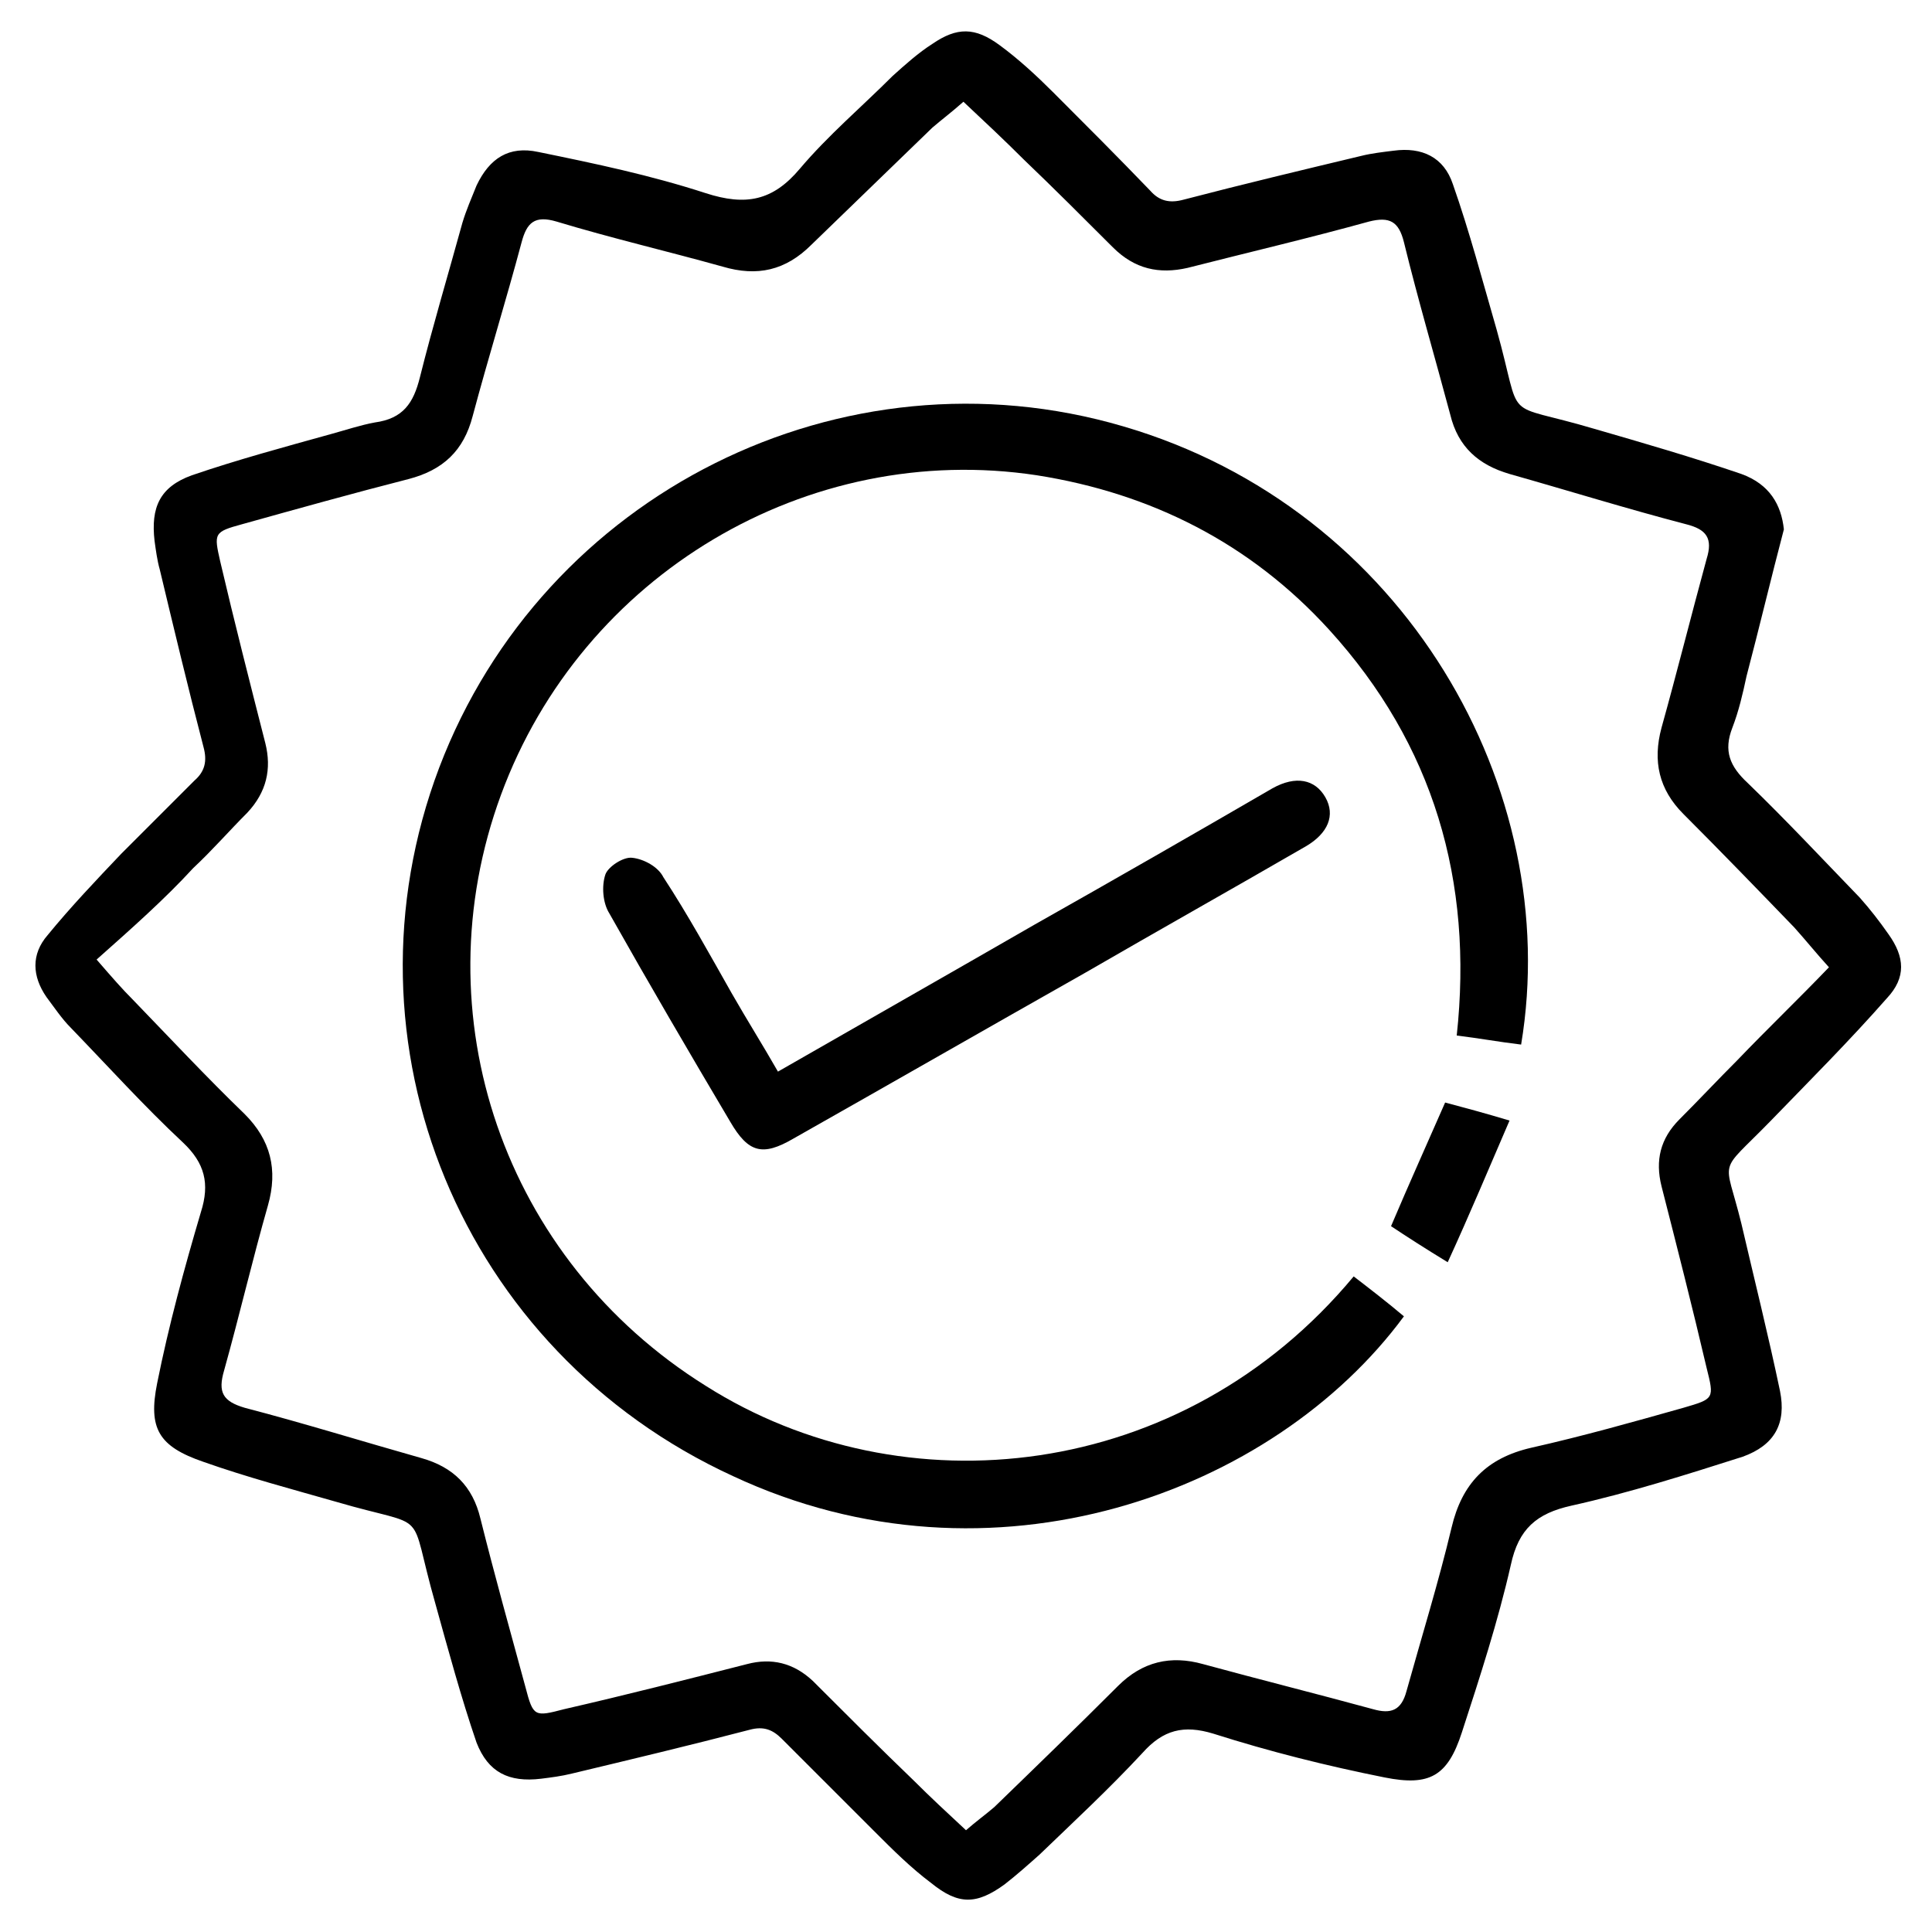 <?xml version="1.0" encoding="utf-8"?>
<!-- Generator: Adobe Illustrator 25.0.0, SVG Export Plug-In . SVG Version: 6.00 Build 0)  -->
<svg version="1.1" id="Layer_1" xmlns="http://www.w3.org/2000/svg" xmlns:xlink="http://www.w3.org/1999/xlink" x="0px" y="0px"
	 viewBox="0 0 150 150" style="enable-background:new 0 0 150 150;" xml:space="preserve">
<g>
	<path d="M138.5,41.1c-1,3.8-1.9,7.6-2.9,11.4c-0.3,1.4-0.6,2.7-1.1,4c-0.7,1.8-0.2,3,1.2,4.3c3,2.9,5.8,5.9,8.7,8.9
		c0.8,0.9,1.5,1.8,2.2,2.8c1.3,1.8,1.4,3.4-0.1,5c-2.9,3.3-6,6.4-9.1,9.6c-4.1,4.2-3.5,2.6-2.2,7.9c1,4.3,2.1,8.7,3,13
		c0.5,2.5-0.4,4.2-2.9,5.1c-4.4,1.4-8.8,2.8-13.3,3.8c-2.7,0.6-4.1,1.8-4.7,4.6c-1,4.4-2.4,8.7-3.8,13c-1.1,3.4-2.5,4.2-6,3.5
		c-4.5-0.9-8.9-2-13.3-3.4c-2.3-0.7-3.9-0.3-5.5,1.5c-2.6,2.8-5.3,5.3-8,7.9c-0.9,0.8-1.8,1.6-2.7,2.3c-2.2,1.6-3.6,1.6-5.7-0.1
		c-1.6-1.2-3-2.6-4.4-4c-2.4-2.4-4.8-4.8-7.2-7.2c-0.7-0.7-1.4-1-2.5-0.7c-4.6,1.2-9.2,2.3-13.8,3.4c-0.8,0.2-1.6,0.3-2.4,0.4
		c-2.5,0.3-4.1-0.5-5-2.8c-1.2-3.5-2.2-7.2-3.2-10.8c-2.2-7.7-0.2-5.7-7.7-7.9c-3.5-1-6.9-1.9-10.3-3.1c-3.5-1.2-4.3-2.6-3.6-6.1
		c0.9-4.5,2.1-8.9,3.4-13.3c0.7-2.2,0.3-3.8-1.4-5.4c-3-2.8-5.8-5.9-8.7-8.9c-0.7-0.7-1.3-1.6-1.9-2.4c-1.1-1.6-1.2-3.3,0.1-4.8
		c1.8-2.2,3.8-4.3,5.7-6.3c1.9-1.9,3.8-3.8,5.7-5.7c0.8-0.7,1-1.5,0.7-2.6c-1.2-4.6-2.3-9.2-3.4-13.8c-0.2-0.7-0.3-1.5-0.4-2.2
		c-0.3-2.6,0.4-4.2,2.9-5.1c3.5-1.2,7.2-2.2,10.8-3.2c1.1-0.3,2.3-0.7,3.4-0.9c2.2-0.3,3-1.5,3.5-3.5c1-4,2.2-8,3.3-12
		c0.3-1,0.7-1.9,1.1-2.9c1-2.1,2.5-3.1,4.8-2.6c4.4,0.9,8.7,1.8,13,3.2c3.1,1,5.2,0.6,7.3-1.9c2.2-2.6,4.8-4.8,7.2-7.2
		c1-0.9,2-1.8,3.1-2.5c1.9-1.3,3.3-1.3,5.2,0.1c1.5,1.1,2.9,2.4,4.2,3.7c2.5,2.5,5,5,7.5,7.6c0.7,0.8,1.5,1,2.6,0.7
		c4.6-1.2,9.2-2.3,13.8-3.4c0.8-0.2,1.7-0.3,2.5-0.4c2.2-0.3,3.9,0.5,4.6,2.6c1.3,3.7,2.3,7.5,3.4,11.3c2.1,7.5,0.2,5.5,7.6,7.7
		c3.8,1.1,7.6,2.2,11.4,3.5C137.4,37.6,138.3,39.2,138.5,41.1z M7.5,74.5c1.3,1.5,2,2.3,2.8,3.1c2.9,3,5.7,6,8.7,8.9
		c2,2,2.6,4.3,1.8,7.1c-1.2,4.2-2.2,8.5-3.4,12.8c-0.5,1.7-0.1,2.4,1.6,2.9c4.6,1.2,9.1,2.6,13.7,3.9c2.5,0.7,4,2.2,4.6,4.7
		c1.1,4.4,2.3,8.7,3.5,13.1c0.6,2.3,0.7,2.3,3,1.7c4.8-1.1,9.5-2.3,14.2-3.5c1.9-0.5,3.6-0.1,5.1,1.3c2.6,2.6,5.2,5.2,7.8,7.7
		c1.3,1.3,2.7,2.6,4.1,3.9c0.8-0.7,1.5-1.2,2.2-1.8c3.2-3.1,6.4-6.2,9.6-9.4c1.9-1.9,4.1-2.4,6.6-1.7c4.4,1.2,8.8,2.3,13.2,3.5
		c1.4,0.4,2.2,0.1,2.6-1.4c1.2-4.3,2.5-8.5,3.5-12.7c0.8-3.4,2.7-5.4,6.2-6.2c4-0.9,7.9-2,11.8-3.1c2.4-0.7,2.4-0.7,1.8-3.1
		c-1.1-4.7-2.3-9.4-3.5-14.1c-0.5-2-0.1-3.7,1.4-5.2c1.5-1.5,3-3.1,4.5-4.6c2.3-2.4,4.7-4.7,7.1-7.2c-1-1.1-1.8-2.1-2.7-3.1
		c-2.8-2.9-5.7-5.9-8.6-8.8c-1.9-1.9-2.4-4.1-1.7-6.7c1.2-4.3,2.3-8.7,3.5-13.1c0.5-1.6,0-2.3-1.6-2.7c-4.6-1.2-9.1-2.6-13.7-3.9
		c-2.4-0.7-4-2.1-4.6-4.6c-1.2-4.5-2.5-8.9-3.6-13.4c-0.4-1.6-1.1-2-2.7-1.6c-4.7,1.3-9.4,2.4-14.1,3.6c-2.2,0.5-4.1,0.1-5.8-1.6
		c-2.3-2.3-4.6-4.6-6.9-6.8c-1.5-1.5-3.1-3-4.7-4.5c-0.9,0.8-1.7,1.4-2.4,2c-3.1,3-6.3,6.1-9.4,9.1c-2,2-4.2,2.5-6.9,1.7
		c-4.3-1.2-8.6-2.2-12.9-3.5c-1.7-0.5-2.3,0.1-2.7,1.6c-1.2,4.5-2.6,9-3.8,13.5c-0.7,2.7-2.3,4.2-5,4.9c-4.3,1.1-8.6,2.3-12.9,3.5
		c-2.2,0.6-2.2,0.7-1.7,2.9c1.1,4.7,2.3,9.4,3.5,14.1c0.5,2,0.1,3.8-1.4,5.4c-1.4,1.4-2.7,2.9-4.2,4.3C12.8,69.8,10.2,72.1,7.5,74.5
		z"/>
	<path d="M118.1,81.1c-1.7-0.2-3.3-0.5-5-0.7c1.3-12-1.8-22.6-9.9-31.5c-6.1-6.7-13.8-10.6-22.7-12c-17.8-2.7-35.3,7.7-41.6,24.8
		c-6.3,17.1,0.2,36.1,15.9,45.9c15.3,9.7,37,7.5,50.3-8.5c1.3,1,2.6,2,3.9,3.1c-10.1,13.7-32,21.8-52.1,12.4
		C35.8,104.9,26,81,34.1,59.6c8.1-21.3,31.3-32.9,53.1-26.5C109.1,39.5,121.4,61.3,118.1,81.1z"/>
	<path d="M60.4,83.2c6.8-3.9,13.3-7.6,19.9-11.4c6.2-3.5,12.3-7,18.5-10.6c1.8-1,3.3-0.7,4.1,0.7c0.8,1.4,0.2,2.8-1.5,3.8
		c-5.7,3.3-11.4,6.5-17.1,9.8c-7.6,4.3-15.1,8.6-22.7,12.9c-2.4,1.4-3.5,1.1-4.9-1.3c-3.2-5.4-6.3-10.7-9.4-16.2
		c-0.5-0.8-0.6-2.1-0.3-3c0.2-0.6,1.4-1.4,2.1-1.3c0.9,0.1,2,0.7,2.4,1.5c1.9,2.9,3.6,6,5.3,9C58,79.2,59.2,81.1,60.4,83.2z"/>
	<path d="M112.4,98c-1.8-1.1-3.2-2-4.4-2.8c1.4-3.3,2.8-6.4,4.2-9.6c1.5,0.4,3,0.8,5,1.4C115.6,90.7,114.1,94.3,112.4,98z"/>
</g>
</svg>
